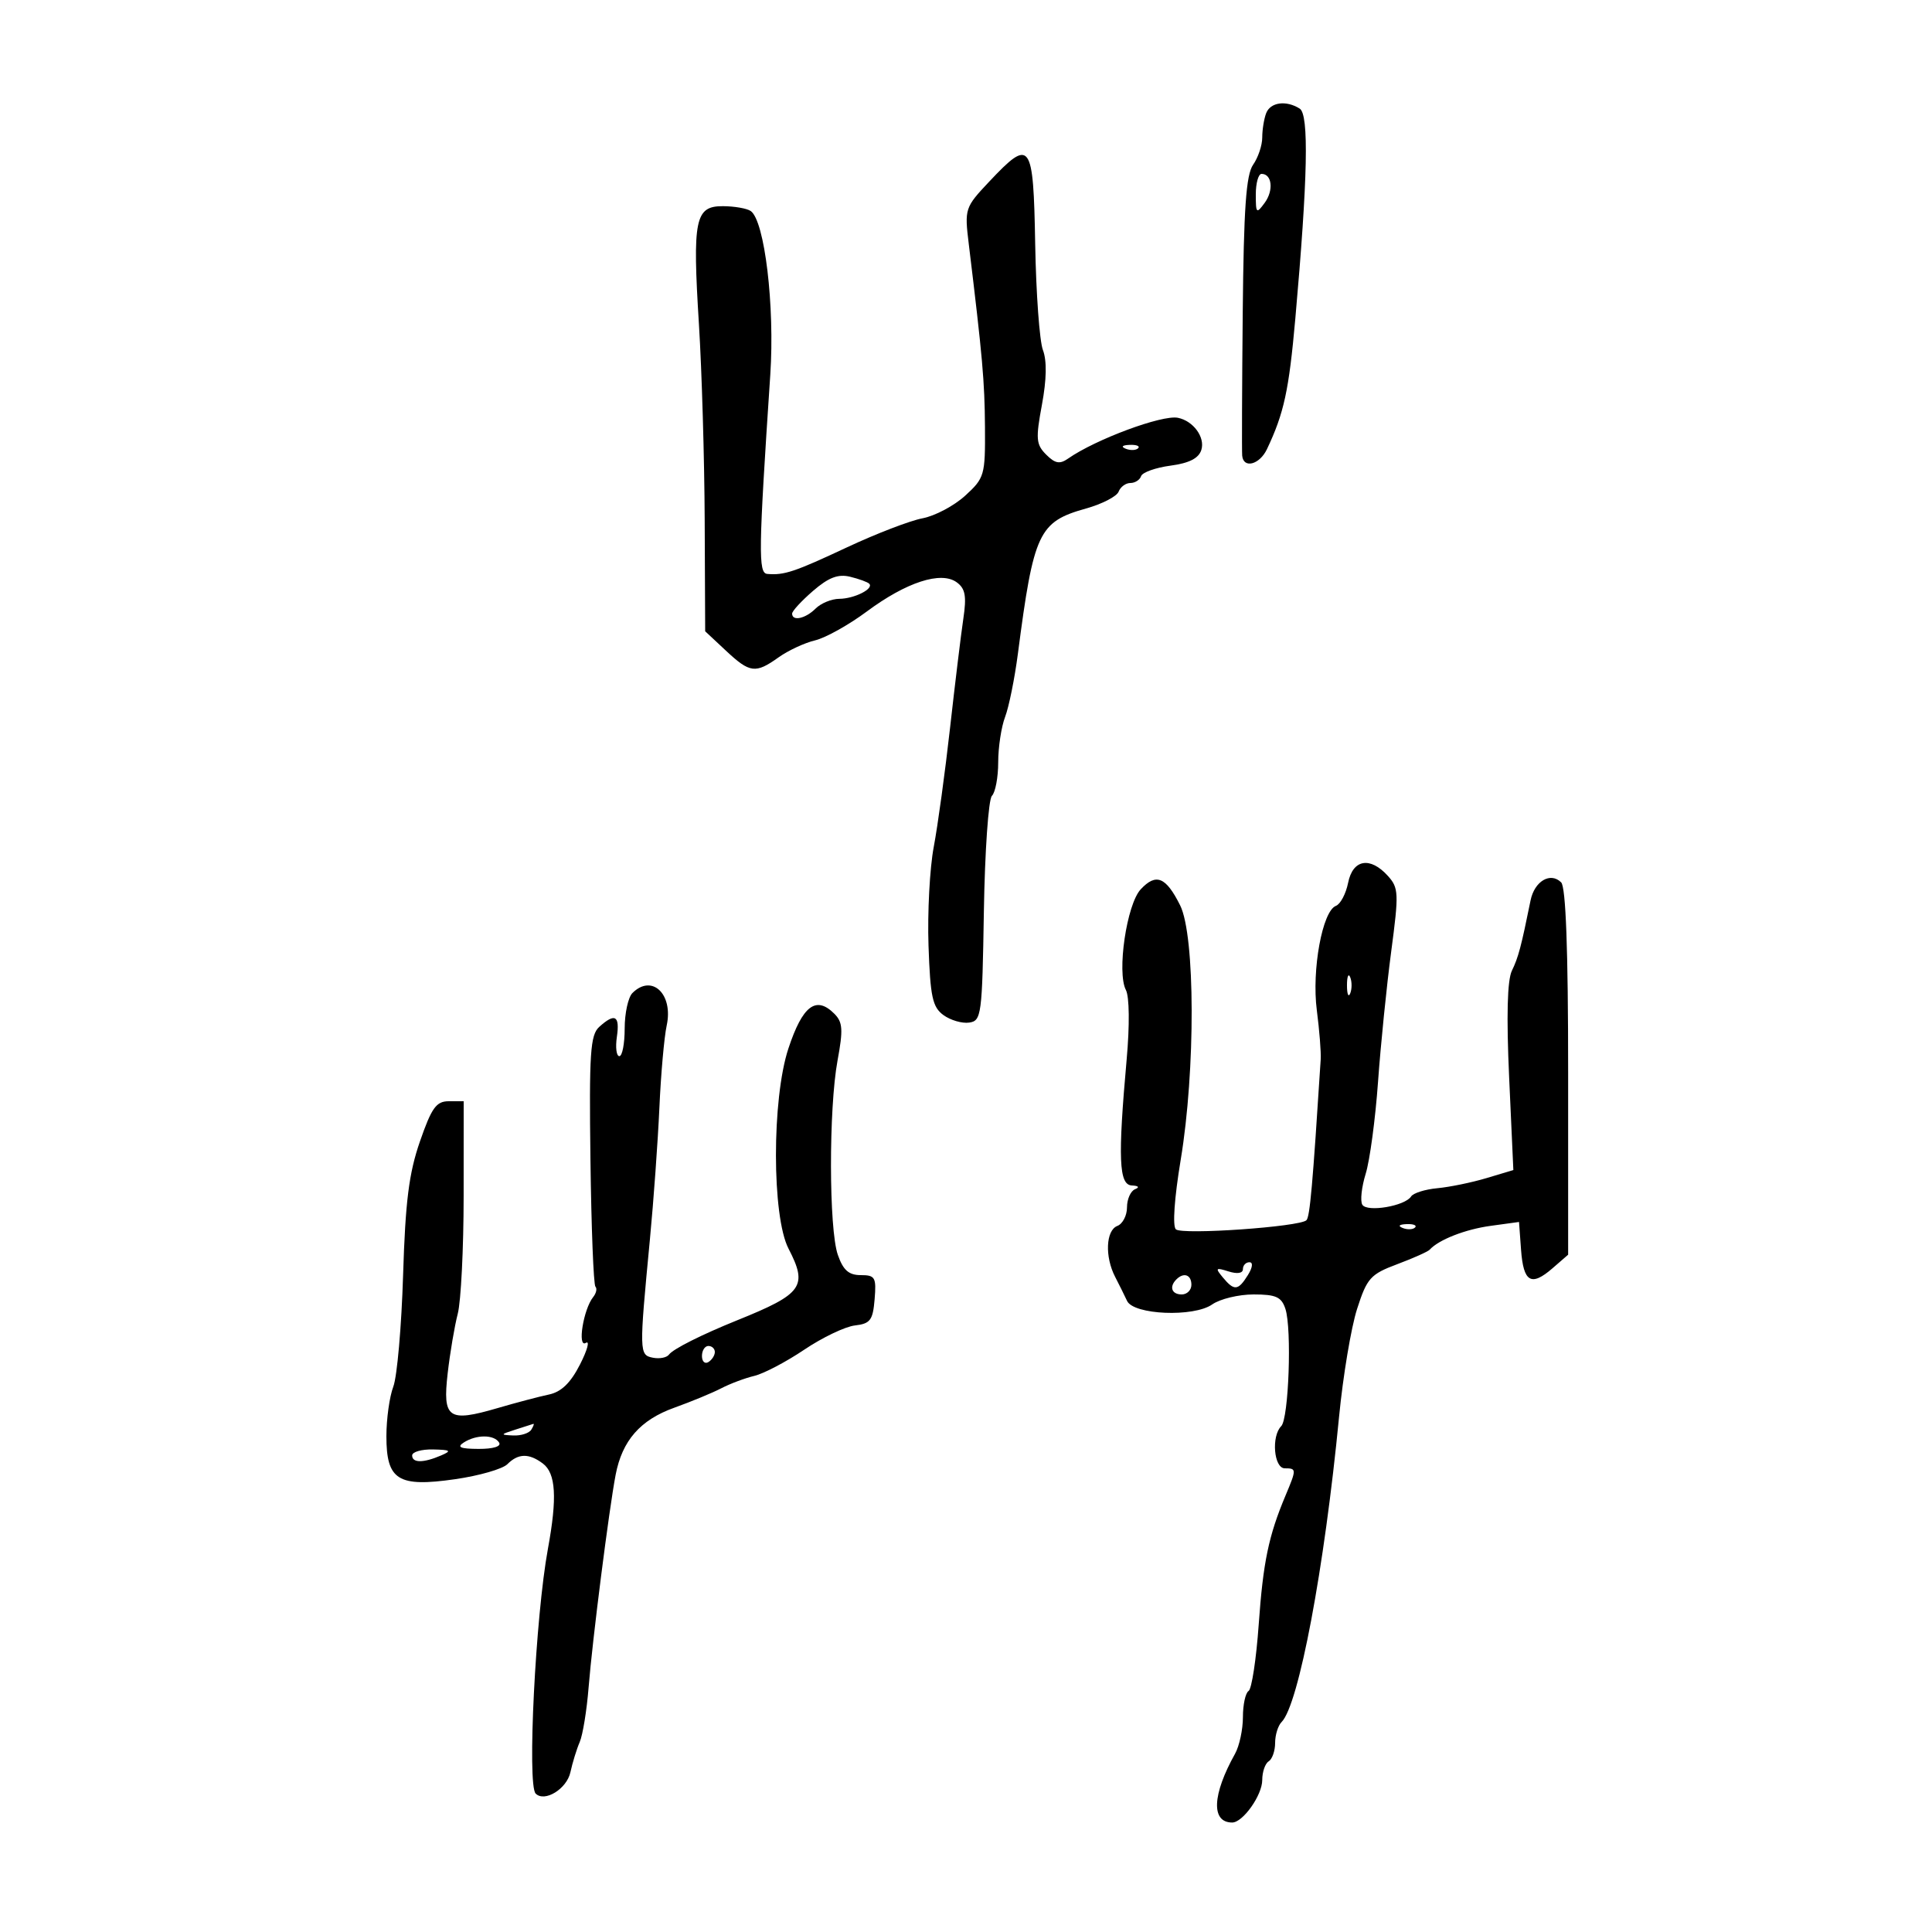 <svg xmlns="http://www.w3.org/2000/svg" width="300" height="300" viewBox="0 0 300 300" version="1.1">
	<path d="M 196.607 17.582 C 196.273 18.452, 196 20.152, 196 21.359 C 196 22.567, 195.363 24.464, 194.585 25.575 C 193.492 27.136, 193.125 32.356, 192.971 48.547 C 192.861 60.071, 192.823 70.063, 192.886 70.750 C 193.074 72.814, 195.586 72.161, 196.730 69.750 C 199.377 64.174, 200.147 60.630, 201.139 49.448 C 203.071 27.672, 203.277 17.792, 201.820 16.867 C 199.713 15.532, 197.265 15.867, 196.607 17.582 M 153.625 28.181 C 149.820 32.220, 149.763 32.394, 150.431 37.897 C 152.572 55.534, 152.897 59.206, 152.946 66.306 C 152.998 73.805, 152.877 74.225, 149.873 76.969 C 148.153 78.540, 145.170 80.121, 143.244 80.482 C 141.317 80.843, 136.040 82.873, 131.517 84.992 C 123.356 88.815, 121.762 89.347, 119.138 89.118 C 117.727 88.996, 117.778 85.640, 119.610 58.189 C 120.322 47.517, 118.735 34.257, 116.567 32.765 C 115.980 32.361, 114.046 32.024, 112.269 32.015 C 107.922 31.995, 107.512 34.010, 108.532 50.385 C 108.981 57.598, 109.383 71.268, 109.424 80.763 L 109.500 98.026 112.696 101.013 C 116.455 104.527, 117.300 104.635, 120.907 102.066 C 122.400 101.003, 124.945 99.820, 126.561 99.437 C 128.177 99.054, 131.788 97.041, 134.584 94.963 C 140.734 90.394, 146.128 88.642, 148.563 90.422 C 149.896 91.397, 150.107 92.565, 149.585 96.076 C 149.223 98.509, 148.297 106.125, 147.527 113 C 146.757 119.875, 145.617 128.200, 144.993 131.500 C 144.369 134.800, 144.003 141.699, 144.179 146.832 C 144.452 154.778, 144.796 156.379, 146.493 157.619 C 147.589 158.420, 149.389 158.946, 150.493 158.788 C 152.400 158.514, 152.514 157.652, 152.775 141.525 C 152.927 132.188, 153.489 124.111, 154.025 123.575 C 154.561 123.039, 155 120.694, 155 118.365 C 155 116.036, 155.483 112.863, 156.074 111.315 C 156.664 109.767, 157.557 105.350, 158.059 101.500 C 160.511 82.662, 161.281 81.021, 168.641 78.960 C 171.139 78.261, 173.414 77.084, 173.698 76.345 C 173.982 75.605, 174.803 75, 175.524 75 C 176.244 75, 176.993 74.521, 177.188 73.935 C 177.383 73.350, 179.434 72.617, 181.745 72.307 C 184.660 71.916, 186.129 71.170, 186.542 69.869 C 187.163 67.911, 185.301 65.357, 182.900 64.875 C 180.452 64.384, 170.122 68.221, 165.856 71.205 C 164.559 72.113, 163.841 71.984, 162.446 70.589 C 160.881 69.024, 160.806 68.142, 161.791 62.848 C 162.520 58.927, 162.573 56.008, 161.945 54.357 C 161.419 52.973, 160.879 45.577, 160.744 37.922 C 160.464 21.951, 160.041 21.372, 153.625 28.181 M 195 30.191 C 195 33.159, 195.097 33.249, 196.389 31.483 C 197.800 29.553, 197.518 27, 195.893 27 C 195.402 27, 195 28.436, 195 30.191 M 174.813 69.683 C 175.534 69.972, 176.397 69.936, 176.729 69.604 C 177.061 69.272, 176.471 69.036, 175.417 69.079 C 174.252 69.127, 174.015 69.364, 174.813 69.683 M 126.250 91.754 C 124.463 93.298, 123 94.884, 123 95.280 C 123 96.514, 125.073 96.070, 126.643 94.500 C 127.468 93.675, 129.123 92.993, 130.321 92.985 C 132.665 92.968, 135.745 91.412, 134.969 90.636 C 134.709 90.375, 133.372 89.889, 131.998 89.555 C 130.141 89.104, 128.666 89.668, 126.250 91.754 M 209.333 137.086 C 208.993 138.783, 208.141 140.392, 207.439 140.662 C 205.339 141.468, 203.665 150.619, 204.475 156.867 C 204.876 159.965, 205.148 163.400, 205.078 164.500 C 203.827 184.108, 203.398 188.943, 202.862 189.475 C 201.827 190.503, 183.584 191.778, 182.590 190.892 C 182.048 190.408, 182.352 186.037, 183.340 180.085 C 185.646 166.199, 185.599 145.281, 183.250 140.578 C 181.042 136.156, 179.512 135.534, 177.130 138.091 C 174.952 140.428, 173.399 150.984, 174.830 153.728 C 175.373 154.770, 175.422 159.207, 174.948 164.500 C 173.570 179.895, 173.737 183.988, 175.750 184.079 C 176.795 184.126, 176.997 184.361, 176.250 184.662 C 175.563 184.940, 175 186.206, 175 187.476 C 175 188.747, 174.325 190.045, 173.500 190.362 C 171.716 191.046, 171.538 195.133, 173.155 198.264 C 173.791 199.494, 174.625 201.175, 175.008 202 C 176.020 204.175, 185.355 204.565, 188.229 202.552 C 189.448 201.699, 192.340 201, 194.655 201 C 198.137 201, 198.992 201.389, 199.600 203.250 C 200.613 206.348, 200.114 220.283, 198.948 221.450 C 197.384 223.017, 197.803 228, 199.500 228 C 201.335 228, 201.339 228.127, 199.620 232.216 C 196.984 238.488, 196.139 242.553, 195.451 252.265 C 195.071 257.636, 194.364 262.275, 193.880 262.574 C 193.396 262.873, 193 264.696, 193 266.625 C 193 268.553, 192.451 271.114, 191.780 272.316 C 188.218 278.692, 188.037 283, 191.333 283 C 192.996 283, 196 278.756, 196 276.406 C 196 275.148, 196.450 273.840, 197 273.500 C 197.550 273.160, 198 271.874, 198 270.641 C 198 269.408, 198.452 267.948, 199.004 267.396 C 201.666 264.734, 205.652 243.570, 207.929 220 C 208.540 213.675, 209.799 206.139, 210.726 203.254 C 212.267 198.458, 212.801 197.862, 216.956 196.306 C 219.455 195.369, 221.725 194.355, 222 194.051 C 223.407 192.500, 227.521 190.890, 231.458 190.351 L 235.873 189.746 236.186 194.045 C 236.556 199.109, 237.752 199.818, 241.070 196.938 L 243.500 194.829 243.500 166.465 C 243.500 147.442, 243.143 137.743, 242.417 137.017 C 240.759 135.359, 238.270 136.825, 237.664 139.817 C 236.207 147.014, 235.769 148.665, 234.768 150.726 C 234.049 152.208, 233.906 157.762, 234.340 167.319 L 234.993 181.686 230.827 182.934 C 228.536 183.620, 225.100 184.327, 223.193 184.504 C 221.286 184.681, 219.450 185.259, 219.113 185.788 C 218.166 187.273, 212.286 188.271, 211.544 187.072 C 211.189 186.497, 211.423 184.333, 212.063 182.263 C 212.704 180.194, 213.566 173.775, 213.979 168 C 214.392 162.225, 215.313 153.115, 216.025 147.755 C 217.229 138.693, 217.192 137.870, 215.505 136.005 C 212.748 132.959, 210.064 133.429, 209.333 137.086 M 209.158 153 C 209.158 154.375, 209.385 154.938, 209.662 154.250 C 209.940 153.563, 209.940 152.438, 209.662 151.750 C 209.385 151.063, 209.158 151.625, 209.158 153 M 98.200 154.200 C 97.540 154.860, 97 157.335, 97 159.700 C 97 162.065, 96.628 164, 96.173 164 C 95.718 164, 95.545 162.650, 95.787 161 C 96.272 157.691, 95.488 157.248, 93.048 159.456 C 91.658 160.714, 91.472 163.528, 91.684 180.088 C 91.819 190.634, 92.167 199.500, 92.456 199.790 C 92.746 200.079, 92.589 200.807, 92.107 201.408 C 90.586 203.304, 89.616 209.355, 90.967 208.521 C 91.616 208.119, 91.209 209.631, 90.061 211.879 C 88.600 214.744, 87.156 216.140, 85.238 216.542 C 83.732 216.858, 80.129 217.810, 77.230 218.658 C 69.609 220.886, 68.712 220.258, 69.514 213.254 C 69.876 210.089, 70.581 205.925, 71.080 204 C 71.580 202.075, 71.991 193.863, 71.994 185.750 L 72 171 69.685 171 C 67.743 171, 67.021 172.007, 65.205 177.250 C 63.496 182.180, 62.945 186.562, 62.592 198 C 62.347 205.975, 61.663 213.767, 61.073 215.315 C 60.483 216.863, 60 220.325, 60 223.008 C 60 229.846, 61.793 230.966, 70.689 229.687 C 74.393 229.154, 78.036 228.107, 78.784 227.359 C 80.475 225.668, 82.130 225.635, 84.288 227.250 C 86.316 228.768, 86.542 232.554, 85.080 240.500 C 83.154 250.967, 81.840 277.163, 83.175 278.504 C 84.566 279.903, 88.013 277.784, 88.575 275.183 C 88.895 273.708, 89.544 271.600, 90.019 270.500 C 90.494 269.400, 91.115 265.575, 91.400 262 C 91.980 254.718, 94.569 234.367, 95.597 229 C 96.615 223.686, 99.420 220.481, 104.711 218.586 C 107.345 217.642, 110.625 216.285, 112 215.571 C 113.375 214.856, 115.686 213.990, 117.135 213.646 C 118.584 213.301, 122.073 211.470, 124.887 209.576 C 127.701 207.682, 131.241 205.990, 132.752 205.816 C 135.137 205.542, 135.541 205.005, 135.810 201.750 C 136.092 198.348, 135.892 198, 133.658 198 C 131.795 198, 130.928 197.233, 130.098 194.851 C 128.701 190.844, 128.674 172.132, 130.054 164.666 C 130.940 159.871, 130.861 158.718, 129.552 157.409 C 126.710 154.567, 124.624 156.148, 122.421 162.814 C 119.838 170.630, 119.847 188.870, 122.437 193.879 C 125.473 199.750, 124.649 200.905, 114.500 205 C 108.952 207.239, 104.505 209.475, 103.880 210.339 C 103.539 210.811, 102.414 211.030, 101.380 210.825 C 99.248 210.404, 99.239 210.035, 100.913 192.500 C 101.491 186.450, 102.156 177.225, 102.390 172 C 102.624 166.775, 103.134 161.033, 103.523 159.241 C 104.582 154.356, 101.224 151.176, 98.200 154.200 M 217.813 190.683 C 218.534 190.972, 219.397 190.936, 219.729 190.604 C 220.061 190.272, 219.471 190.036, 218.417 190.079 C 217.252 190.127, 217.015 190.364, 217.813 190.683 M 193 197.067 C 193 197.718, 192.125 197.857, 190.758 197.423 C 188.765 196.791, 188.667 196.894, 189.880 198.356 C 191.646 200.483, 192.252 200.428, 193.768 198 C 194.508 196.814, 194.606 196, 194.008 196 C 193.454 196, 193 196.480, 193 197.067 M 182.667 198.667 C 181.516 199.817, 181.938 201, 183.500 201 C 184.325 201, 185 200.325, 185 199.500 C 185 197.938, 183.817 197.516, 182.667 198.667 M 109 210.559 C 109 211.416, 109.450 211.840, 110 211.500 C 110.550 211.160, 111 210.459, 111 209.941 C 111 209.423, 110.550 209, 110 209 C 109.450 209, 109 209.702, 109 210.559 M 80 222 C 77.673 222.745, 77.651 222.808, 79.691 222.900 C 80.896 222.955, 82.160 222.550, 82.500 222 C 82.840 221.450, 82.979 221.045, 82.809 221.100 C 82.639 221.155, 81.375 221.560, 80 222 M 72 224 C 70.887 224.720, 71.481 224.973, 74.309 224.985 C 76.597 224.994, 77.871 224.601, 77.500 224 C 76.719 222.736, 73.956 222.736, 72 224 M 64 226 C 64 227.187, 65.737 227.187, 68.500 226 C 70.176 225.280, 69.974 225.129, 67.250 225.070 C 65.463 225.032, 64 225.450, 64 226" stroke="none" fill="black" fill-rule="evenodd"/>
</svg>